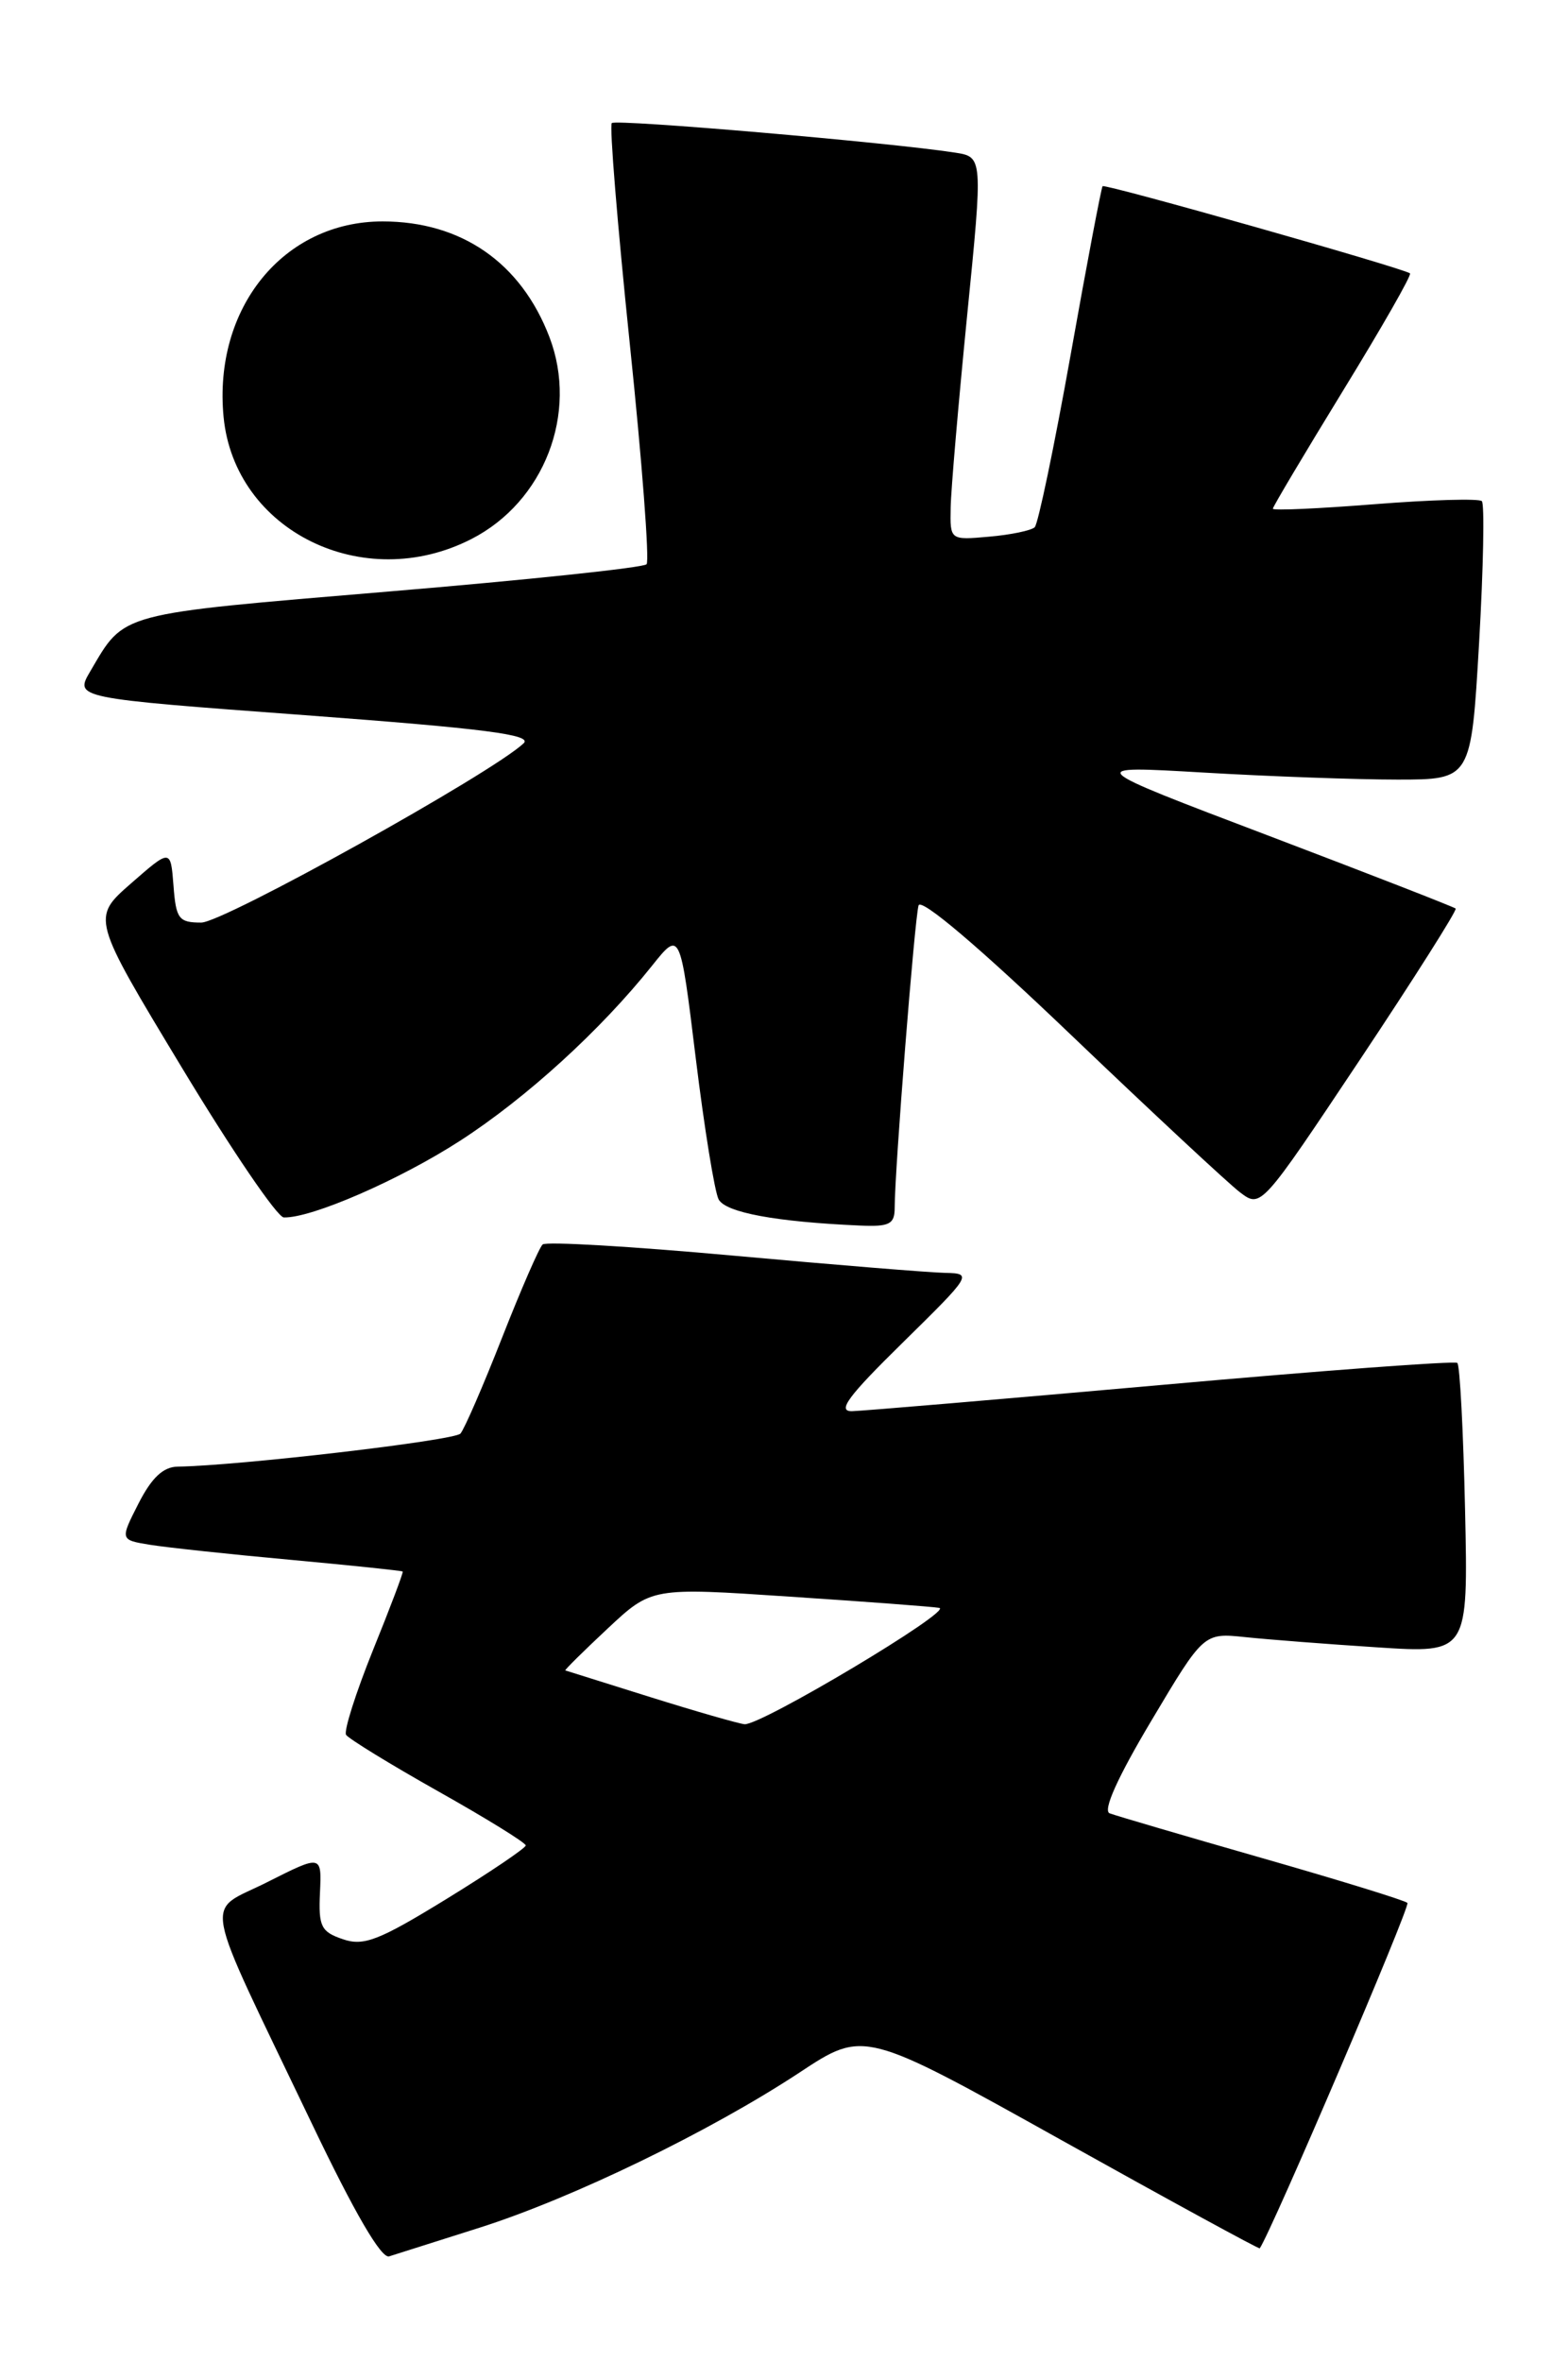 <?xml version="1.0" encoding="UTF-8" standalone="no"?>
<!DOCTYPE svg PUBLIC "-//W3C//DTD SVG 1.1//EN" "http://www.w3.org/Graphics/SVG/1.1/DTD/svg11.dtd" >
<svg xmlns="http://www.w3.org/2000/svg" xmlns:xlink="http://www.w3.org/1999/xlink" version="1.1" viewBox="0 0 170 256">
 <g >
 <path fill="currentColor"
d=" M 52.00 241.46 C 62.10 238.25 76.98 231.03 86.69 224.64 C 93.67 220.03 93.67 220.03 115.06 231.96 C 126.82 238.52 136.50 243.80 136.58 243.70 C 137.86 241.85 152.94 206.61 152.59 206.26 C 152.33 205.99 145.22 203.80 136.80 201.39 C 128.39 198.98 120.96 196.80 120.31 196.55 C 119.54 196.27 121.15 192.68 124.81 186.54 C 130.50 176.98 130.50 176.98 135.00 177.45 C 137.47 177.71 143.93 178.21 149.34 178.56 C 159.18 179.20 159.18 179.20 158.84 163.68 C 158.65 155.15 158.28 147.97 158.00 147.73 C 157.72 147.49 143.32 148.56 126.00 150.11 C 108.67 151.65 93.54 152.93 92.38 152.96 C 90.72 152.99 91.94 151.35 97.88 145.52 C 105.34 138.19 105.44 138.03 102.50 137.97 C 100.85 137.94 90.50 137.10 79.50 136.10 C 68.50 135.10 59.20 134.55 58.83 134.89 C 58.46 135.23 56.48 139.78 54.43 145.00 C 52.38 150.22 50.35 154.90 49.92 155.39 C 49.24 156.14 25.90 158.87 19.27 158.97 C 17.70 158.99 16.45 160.16 15.02 162.96 C 13.01 166.91 13.01 166.91 16.25 167.44 C 18.04 167.73 24.90 168.47 31.50 169.07 C 38.10 169.68 43.57 170.25 43.66 170.34 C 43.75 170.43 42.30 174.27 40.43 178.88 C 38.57 183.50 37.26 187.62 37.52 188.04 C 37.79 188.46 42.28 191.22 47.50 194.16 C 52.73 197.10 57.00 199.74 57.00 200.03 C 57.00 200.31 53.13 202.93 48.41 205.83 C 41.05 210.35 39.43 210.97 37.16 210.19 C 34.81 209.39 34.52 208.81 34.69 205.16 C 34.88 201.03 34.88 201.03 28.97 204.01 C 22.13 207.47 21.62 204.69 33.84 230.24 C 38.43 239.84 41.34 244.84 42.19 244.57 C 42.91 244.34 47.33 242.94 52.00 241.46 Z  M 97.00 130.90 C 97.00 126.87 99.17 99.49 99.59 98.14 C 99.86 97.31 106.18 102.67 116.08 112.14 C 124.92 120.59 133.18 128.28 134.43 129.23 C 136.71 130.96 136.71 130.96 147.43 114.88 C 153.32 106.04 157.99 98.66 157.82 98.48 C 157.64 98.31 148.50 94.75 137.50 90.57 C 117.50 82.98 117.50 82.98 130.50 83.74 C 137.65 84.16 147.10 84.50 151.50 84.50 C 159.50 84.50 159.50 84.50 160.36 69.69 C 160.83 61.54 160.96 54.63 160.66 54.32 C 160.35 54.02 155.13 54.17 149.05 54.65 C 142.97 55.13 138.00 55.36 138.00 55.14 C 138.00 54.93 141.43 49.17 145.62 42.33 C 149.81 35.50 153.08 29.79 152.87 29.63 C 152.07 29.04 119.78 19.89 119.54 20.18 C 119.40 20.36 117.83 28.60 116.07 38.50 C 114.30 48.40 112.55 56.79 112.18 57.15 C 111.80 57.50 109.59 57.97 107.25 58.17 C 103.00 58.55 103.00 58.55 103.07 55.03 C 103.10 53.09 103.91 43.74 104.85 34.25 C 106.57 17.01 106.57 17.01 103.53 16.54 C 96.41 15.44 66.78 12.89 66.33 13.34 C 66.06 13.60 66.94 24.33 68.27 37.16 C 69.61 50.00 70.43 60.80 70.10 61.16 C 69.77 61.53 57.17 62.86 42.09 64.12 C 12.57 66.60 13.57 66.33 9.79 72.76 C 8.08 75.67 8.08 75.67 33.07 77.52 C 52.54 78.97 57.77 79.64 56.77 80.57 C 53.28 83.85 24.22 100.00 21.82 100.00 C 19.38 100.00 19.08 99.60 18.81 96.00 C 18.50 92.00 18.50 92.00 14.21 95.75 C 9.92 99.50 9.92 99.50 19.71 115.71 C 25.09 124.63 30.07 131.95 30.77 131.96 C 33.77 132.05 43.34 127.88 49.91 123.63 C 57.08 118.99 65.11 111.67 70.69 104.68 C 73.74 100.86 73.74 100.86 75.43 114.68 C 76.36 122.28 77.48 129.18 77.91 130.00 C 78.67 131.43 84.12 132.44 93.25 132.84 C 96.45 132.98 97.00 132.69 97.00 130.90 Z  M 51.10 58.43 C 59.01 54.39 62.72 44.79 59.57 36.54 C 56.49 28.48 50.03 24.00 41.48 24.00 C 30.74 24.00 23.11 33.38 24.24 45.19 C 25.43 57.54 39.39 64.42 51.10 58.43 Z  M 70.50 183.95 C 65.55 182.40 61.41 181.10 61.29 181.06 C 61.18 181.03 63.24 178.99 65.87 176.53 C 70.65 172.06 70.65 172.06 85.57 173.06 C 93.78 173.60 101.10 174.15 101.83 174.28 C 103.41 174.54 82.47 187.05 80.72 186.89 C 80.05 186.82 75.45 185.50 70.50 183.95 Z "/>
</g>
</svg>